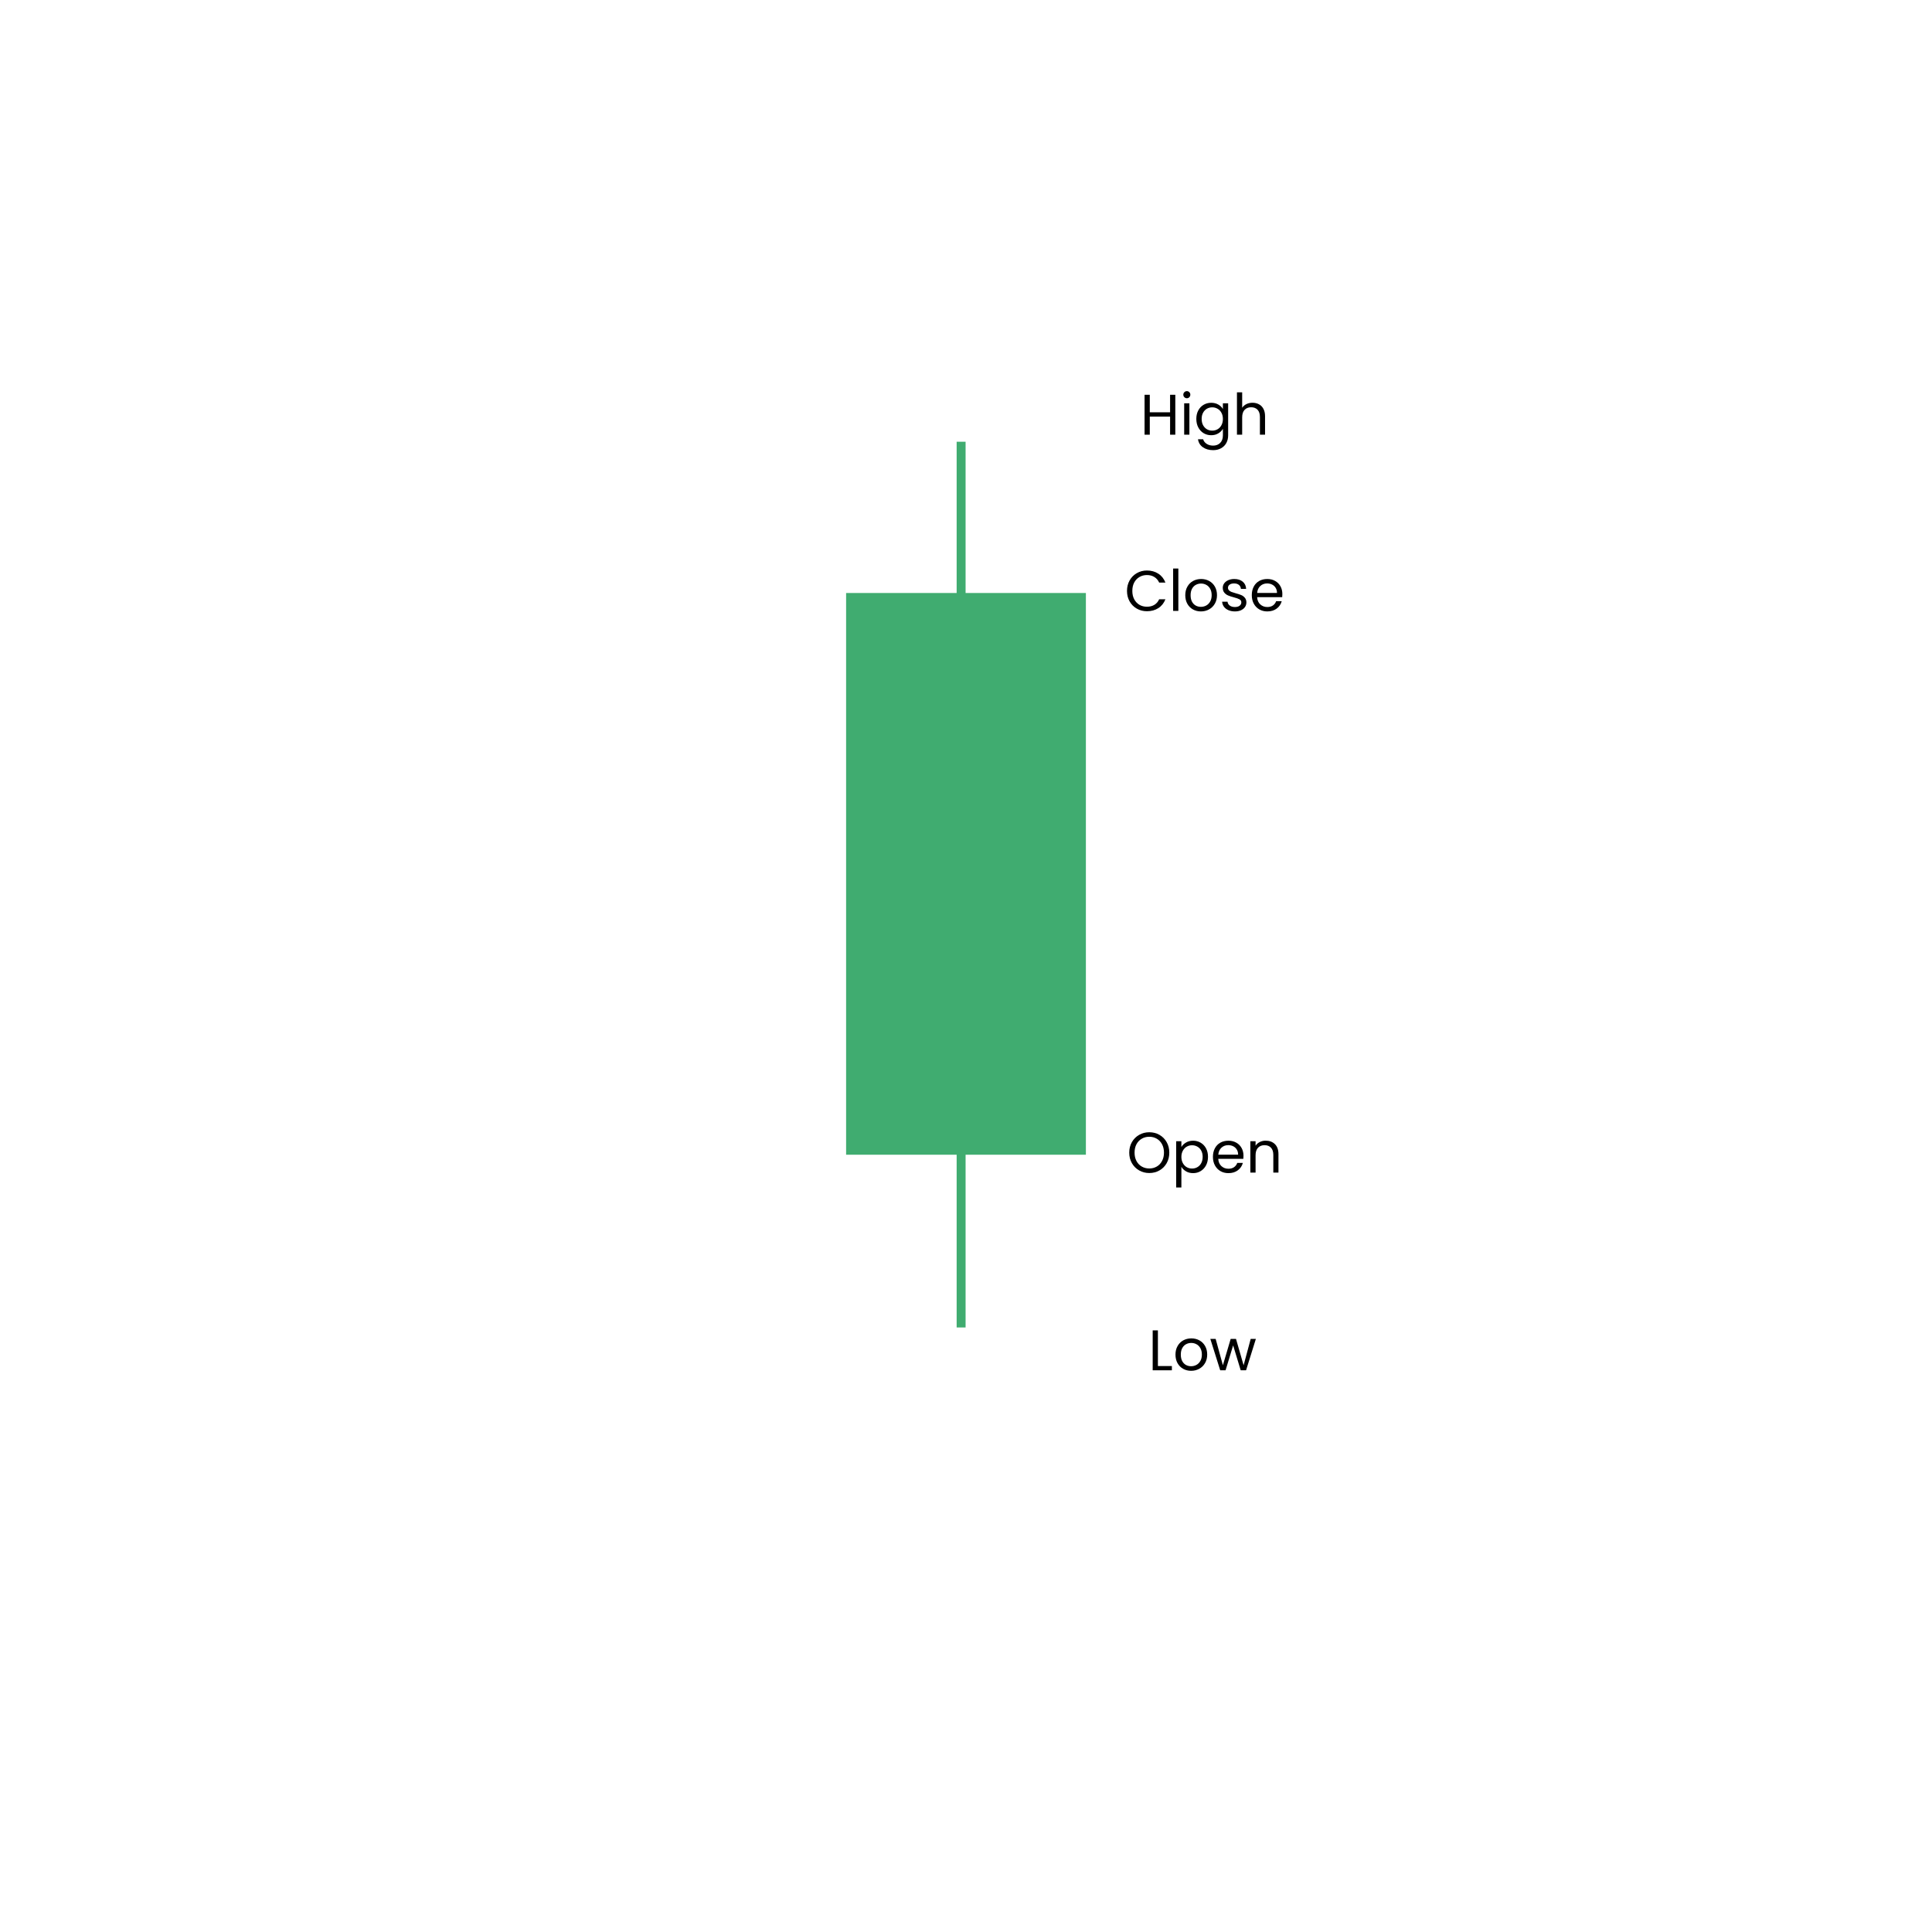 <svg xmlns="http://www.w3.org/2000/svg" xmlns:xlink="http://www.w3.org/1999/xlink" width="1080" zoomAndPan="magnify" viewBox="0 0 810 810" height="1080" preserveAspectRatio="xMidYMid meet" version="1.0"><defs><g/><clipPath id="b33f650823"><path d="M 401.078 185 L 404.828 185 L 404.828 557 L 401.078 557 Z M 401.078 185 " clip-rule="nonzero"/></clipPath><clipPath id="27fb255b74"><path d="M 354.734 248.625 L 455.266 248.625 L 455.266 484.125 L 354.734 484.125 Z M 354.734 248.625 " clip-rule="nonzero"/></clipPath></defs><g clip-path="url(#b33f650823)"><path fill="#40ac70" d="M 404.965 185.191 L 404.965 556.547 L 401.066 556.547 L 401.066 185.191 L 404.965 185.191 " fill-opacity="1" fill-rule="nonzero"/></g><g clip-path="url(#27fb255b74)"><path fill="#40ac70" d="M 354.734 248.625 L 455.266 248.625 L 455.266 484.238 L 354.734 484.238 Z M 354.734 248.625 " fill-opacity="1" fill-rule="nonzero"/></g><g fill="#000000" fill-opacity="1"><g transform="translate(472.406, 491.623)"><g><path d="M 9.438 0.172 C 7.883 0.172 6.469 -0.191 5.188 -0.922 C 3.906 -1.648 2.891 -2.664 2.141 -3.969 C 1.398 -5.27 1.031 -6.738 1.031 -8.375 C 1.031 -10.008 1.398 -11.477 2.141 -12.781 C 2.891 -14.082 3.906 -15.098 5.188 -15.828 C 6.469 -16.555 7.883 -16.922 9.438 -16.922 C 11 -16.922 12.422 -16.555 13.703 -15.828 C 14.984 -15.098 15.988 -14.082 16.719 -12.781 C 17.457 -11.488 17.828 -10.02 17.828 -8.375 C 17.828 -6.727 17.457 -5.254 16.719 -3.953 C 15.988 -2.66 14.984 -1.648 13.703 -0.922 C 12.422 -0.191 11 0.172 9.438 0.172 Z M 9.438 -1.734 C 10.602 -1.734 11.648 -2.004 12.578 -2.547 C 13.516 -3.086 14.25 -3.863 14.781 -4.875 C 15.32 -5.883 15.594 -7.051 15.594 -8.375 C 15.594 -9.719 15.32 -10.891 14.781 -11.891 C 14.25 -12.891 13.52 -13.66 12.594 -14.203 C 11.664 -14.754 10.613 -15.031 9.438 -15.031 C 8.25 -15.031 7.191 -14.754 6.266 -14.203 C 5.336 -13.66 4.602 -12.891 4.062 -11.891 C 3.531 -10.891 3.266 -9.719 3.266 -8.375 C 3.266 -7.051 3.531 -5.883 4.062 -4.875 C 4.602 -3.863 5.344 -3.086 6.281 -2.547 C 7.219 -2.004 8.27 -1.734 9.438 -1.734 Z M 9.438 -1.734 "/></g></g></g><g fill="#000000" fill-opacity="1"><g transform="translate(491.27, 491.623)"><g><path d="M 4.031 -10.734 C 4.469 -11.484 5.113 -12.109 5.969 -12.609 C 6.82 -13.117 7.816 -13.375 8.953 -13.375 C 10.117 -13.375 11.176 -13.094 12.125 -12.531 C 13.082 -11.969 13.832 -11.176 14.375 -10.156 C 14.914 -9.145 15.188 -7.969 15.188 -6.625 C 15.188 -5.289 14.914 -4.102 14.375 -3.062 C 13.832 -2.031 13.082 -1.223 12.125 -0.641 C 11.176 -0.066 10.117 0.219 8.953 0.219 C 7.828 0.219 6.836 -0.031 5.984 -0.531 C 5.129 -1.039 4.477 -1.672 4.031 -2.422 L 4.031 6.234 L 1.844 6.234 L 1.844 -13.156 L 4.031 -13.156 Z M 12.953 -6.625 C 12.953 -7.613 12.754 -8.473 12.359 -9.203 C 11.961 -9.941 11.422 -10.504 10.734 -10.891 C 10.055 -11.273 9.312 -11.469 8.5 -11.469 C 7.695 -11.469 6.953 -11.27 6.266 -10.875 C 5.586 -10.488 5.047 -9.922 4.641 -9.172 C 4.234 -8.43 4.031 -7.57 4.031 -6.594 C 4.031 -5.602 4.234 -4.734 4.641 -3.984 C 5.047 -3.242 5.586 -2.676 6.266 -2.281 C 6.953 -1.895 7.695 -1.703 8.5 -1.703 C 9.312 -1.703 10.055 -1.895 10.734 -2.281 C 11.422 -2.676 11.961 -3.242 12.359 -3.984 C 12.754 -4.734 12.953 -5.613 12.953 -6.625 Z M 12.953 -6.625 "/></g></g></g><g fill="#000000" fill-opacity="1"><g transform="translate(507.494, 491.623)"><g><path d="M 13.844 -7.078 C 13.844 -6.66 13.82 -6.223 13.781 -5.766 L 3.266 -5.766 C 3.348 -4.461 3.789 -3.445 4.594 -2.719 C 5.406 -1.988 6.383 -1.625 7.531 -1.625 C 8.477 -1.625 9.266 -1.844 9.891 -2.281 C 10.523 -2.727 10.973 -3.32 11.234 -4.062 L 13.578 -4.062 C 13.234 -2.789 12.531 -1.758 11.469 -0.969 C 10.414 -0.176 9.102 0.219 7.531 0.219 C 6.281 0.219 5.164 -0.062 4.188 -0.625 C 3.207 -1.188 2.438 -1.984 1.875 -3.016 C 1.312 -4.047 1.031 -5.238 1.031 -6.594 C 1.031 -7.957 1.301 -9.148 1.844 -10.172 C 2.383 -11.203 3.145 -11.992 4.125 -12.547 C 5.113 -13.098 6.25 -13.375 7.531 -13.375 C 8.781 -13.375 9.883 -13.098 10.844 -12.547 C 11.801 -12.004 12.539 -11.254 13.062 -10.297 C 13.582 -9.348 13.844 -8.273 13.844 -7.078 Z M 11.594 -7.531 C 11.594 -8.363 11.406 -9.078 11.031 -9.672 C 10.664 -10.273 10.164 -10.734 9.531 -11.047 C 8.906 -11.359 8.207 -11.516 7.438 -11.516 C 6.332 -11.516 5.391 -11.16 4.609 -10.453 C 3.836 -9.754 3.395 -8.781 3.281 -7.531 Z M 11.594 -7.531 "/></g></g></g><g fill="#000000" fill-opacity="1"><g transform="translate(522.374, 491.623)"><g><path d="M 8.25 -13.391 C 9.852 -13.391 11.148 -12.906 12.141 -11.938 C 13.129 -10.969 13.625 -9.57 13.625 -7.75 L 13.625 0 L 11.469 0 L 11.469 -7.438 C 11.469 -8.75 11.141 -9.754 10.484 -10.453 C 9.828 -11.148 8.93 -11.5 7.797 -11.5 C 6.648 -11.5 5.734 -11.141 5.047 -10.422 C 4.367 -9.703 4.031 -8.648 4.031 -7.266 L 4.031 0 L 1.844 0 L 1.844 -13.156 L 4.031 -13.156 L 4.031 -11.281 C 4.469 -11.945 5.055 -12.461 5.797 -12.828 C 6.535 -13.203 7.352 -13.391 8.25 -13.391 Z M 8.25 -13.391 "/></g></g></g><g fill="#000000" fill-opacity="1"><g transform="translate(471.469, 256.123)"><g><path d="M 1.031 -8.375 C 1.031 -10.008 1.395 -11.477 2.125 -12.781 C 2.863 -14.082 3.867 -15.098 5.141 -15.828 C 6.422 -16.566 7.836 -16.938 9.391 -16.938 C 11.211 -16.938 12.801 -16.492 14.156 -15.609 C 15.52 -14.734 16.516 -13.488 17.141 -11.875 L 14.516 -11.875 C 14.055 -12.883 13.391 -13.66 12.516 -14.203 C 11.641 -14.754 10.598 -15.031 9.391 -15.031 C 8.211 -15.031 7.16 -14.754 6.234 -14.203 C 5.305 -13.66 4.578 -12.891 4.047 -11.891 C 3.523 -10.891 3.266 -9.719 3.266 -8.375 C 3.266 -7.051 3.523 -5.891 4.047 -4.891 C 4.578 -3.891 5.305 -3.113 6.234 -2.562 C 7.16 -2.02 8.211 -1.75 9.391 -1.75 C 10.598 -1.75 11.641 -2.016 12.516 -2.547 C 13.391 -3.086 14.055 -3.863 14.516 -4.875 L 17.141 -4.875 C 16.516 -3.27 15.52 -2.031 14.156 -1.156 C 12.801 -0.289 11.211 0.141 9.391 0.141 C 7.836 0.141 6.422 -0.223 5.141 -0.953 C 3.867 -1.68 2.863 -2.691 2.125 -3.984 C 1.395 -5.273 1.031 -6.738 1.031 -8.375 Z M 1.031 -8.375 "/></g></g></g><g fill="#000000" fill-opacity="1"><g transform="translate(489.997, 256.123)"><g><path d="M 4.031 -17.766 L 4.031 0 L 1.844 0 L 1.844 -17.766 Z M 4.031 -17.766 "/></g></g></g><g fill="#000000" fill-opacity="1"><g transform="translate(495.901, 256.123)"><g><path d="M 7.578 0.219 C 6.348 0.219 5.234 -0.062 4.234 -0.625 C 3.234 -1.188 2.445 -1.984 1.875 -3.016 C 1.312 -4.047 1.031 -5.238 1.031 -6.594 C 1.031 -7.938 1.32 -9.125 1.906 -10.156 C 2.488 -11.195 3.285 -11.992 4.297 -12.547 C 5.305 -13.098 6.438 -13.375 7.688 -13.375 C 8.926 -13.375 10.051 -13.098 11.062 -12.547 C 12.07 -11.992 12.867 -11.203 13.453 -10.172 C 14.035 -9.148 14.328 -7.957 14.328 -6.594 C 14.328 -5.238 14.023 -4.047 13.422 -3.016 C 12.828 -1.984 12.016 -1.188 10.984 -0.625 C 9.961 -0.062 8.828 0.219 7.578 0.219 Z M 7.578 -1.703 C 8.367 -1.703 9.109 -1.883 9.797 -2.25 C 10.484 -2.625 11.035 -3.176 11.453 -3.906 C 11.879 -4.645 12.094 -5.539 12.094 -6.594 C 12.094 -7.656 11.883 -8.551 11.469 -9.281 C 11.051 -10.02 10.504 -10.566 9.828 -10.922 C 9.16 -11.285 8.438 -11.469 7.656 -11.469 C 6.852 -11.469 6.117 -11.285 5.453 -10.922 C 4.797 -10.566 4.266 -10.02 3.859 -9.281 C 3.461 -8.551 3.266 -7.656 3.266 -6.594 C 3.266 -5.52 3.457 -4.613 3.844 -3.875 C 4.238 -3.145 4.766 -2.598 5.422 -2.234 C 6.078 -1.879 6.797 -1.703 7.578 -1.703 Z M 7.578 -1.703 "/></g></g></g><g fill="#000000" fill-opacity="1"><g transform="translate(511.261, 256.123)"><g><path d="M 6.5 0.219 C 5.488 0.219 4.582 0.047 3.781 -0.297 C 2.988 -0.641 2.359 -1.117 1.891 -1.734 C 1.43 -2.348 1.176 -3.055 1.125 -3.859 L 3.391 -3.859 C 3.453 -3.203 3.758 -2.664 4.312 -2.25 C 4.863 -1.832 5.586 -1.625 6.484 -1.625 C 7.316 -1.625 7.973 -1.805 8.453 -2.172 C 8.93 -2.547 9.172 -3.016 9.172 -3.578 C 9.172 -4.148 8.91 -4.578 8.391 -4.859 C 7.879 -5.141 7.094 -5.414 6.031 -5.688 C 5.051 -5.945 4.254 -6.207 3.641 -6.469 C 3.023 -6.727 2.492 -7.117 2.047 -7.641 C 1.609 -8.16 1.391 -8.848 1.391 -9.703 C 1.391 -10.367 1.586 -10.984 1.984 -11.547 C 2.391 -12.109 2.957 -12.551 3.688 -12.875 C 4.426 -13.207 5.27 -13.375 6.219 -13.375 C 7.676 -13.375 8.852 -13.004 9.75 -12.266 C 10.645 -11.523 11.125 -10.516 11.188 -9.234 L 9 -9.234 C 8.945 -9.922 8.672 -10.473 8.172 -10.891 C 7.672 -11.305 6.992 -11.516 6.141 -11.516 C 5.359 -11.516 4.734 -11.348 4.266 -11.016 C 3.805 -10.68 3.578 -10.242 3.578 -9.703 C 3.578 -9.266 3.719 -8.906 4 -8.625 C 4.281 -8.344 4.629 -8.117 5.047 -7.953 C 5.473 -7.785 6.062 -7.598 6.812 -7.391 C 7.758 -7.141 8.531 -6.891 9.125 -6.641 C 9.719 -6.391 10.223 -6.016 10.641 -5.516 C 11.066 -5.023 11.285 -4.379 11.297 -3.578 C 11.297 -2.859 11.098 -2.207 10.703 -1.625 C 10.305 -1.051 9.742 -0.598 9.016 -0.266 C 8.285 0.055 7.445 0.219 6.5 0.219 Z M 6.5 0.219 "/></g></g></g><g fill="#000000" fill-opacity="1"><g transform="translate(523.789, 256.123)"><g><path d="M 13.844 -7.078 C 13.844 -6.66 13.82 -6.223 13.781 -5.766 L 3.266 -5.766 C 3.348 -4.461 3.789 -3.445 4.594 -2.719 C 5.406 -1.988 6.383 -1.625 7.531 -1.625 C 8.477 -1.625 9.266 -1.844 9.891 -2.281 C 10.523 -2.727 10.973 -3.32 11.234 -4.062 L 13.578 -4.062 C 13.234 -2.789 12.531 -1.758 11.469 -0.969 C 10.414 -0.176 9.102 0.219 7.531 0.219 C 6.281 0.219 5.164 -0.062 4.188 -0.625 C 3.207 -1.188 2.438 -1.984 1.875 -3.016 C 1.312 -4.047 1.031 -5.238 1.031 -6.594 C 1.031 -7.957 1.301 -9.148 1.844 -10.172 C 2.383 -11.203 3.145 -11.992 4.125 -12.547 C 5.113 -13.098 6.25 -13.375 7.531 -13.375 C 8.781 -13.375 9.883 -13.098 10.844 -12.547 C 11.801 -12.004 12.539 -11.254 13.062 -10.297 C 13.582 -9.348 13.844 -8.273 13.844 -7.078 Z M 11.594 -7.531 C 11.594 -8.363 11.406 -9.078 11.031 -9.672 C 10.664 -10.273 10.164 -10.734 9.531 -11.047 C 8.906 -11.359 8.207 -11.516 7.438 -11.516 C 6.332 -11.516 5.391 -11.16 4.609 -10.453 C 3.836 -9.754 3.395 -8.781 3.281 -7.531 Z M 11.594 -7.531 "/></g></g></g><g fill="#000000" fill-opacity="1"><g transform="translate(481.426, 574.5)"><g><path d="M 4.031 -1.781 L 9.891 -1.781 L 9.891 0 L 1.844 0 L 1.844 -16.734 L 4.031 -16.734 Z M 4.031 -1.781 "/></g></g></g><g fill="#000000" fill-opacity="1"><g transform="translate(491.794, 574.5)"><g><path d="M 7.578 0.219 C 6.348 0.219 5.234 -0.062 4.234 -0.625 C 3.234 -1.188 2.445 -1.984 1.875 -3.016 C 1.312 -4.047 1.031 -5.238 1.031 -6.594 C 1.031 -7.938 1.32 -9.125 1.906 -10.156 C 2.488 -11.195 3.285 -11.992 4.297 -12.547 C 5.305 -13.098 6.438 -13.375 7.688 -13.375 C 8.926 -13.375 10.051 -13.098 11.062 -12.547 C 12.07 -11.992 12.867 -11.203 13.453 -10.172 C 14.035 -9.148 14.328 -7.957 14.328 -6.594 C 14.328 -5.238 14.023 -4.047 13.422 -3.016 C 12.828 -1.984 12.016 -1.188 10.984 -0.625 C 9.961 -0.062 8.828 0.219 7.578 0.219 Z M 7.578 -1.703 C 8.367 -1.703 9.109 -1.883 9.797 -2.25 C 10.484 -2.625 11.035 -3.176 11.453 -3.906 C 11.879 -4.645 12.094 -5.539 12.094 -6.594 C 12.094 -7.656 11.883 -8.551 11.469 -9.281 C 11.051 -10.02 10.504 -10.566 9.828 -10.922 C 9.16 -11.285 8.438 -11.469 7.656 -11.469 C 6.852 -11.469 6.117 -11.285 5.453 -10.922 C 4.797 -10.566 4.266 -10.02 3.859 -9.281 C 3.461 -8.551 3.266 -7.656 3.266 -6.594 C 3.266 -5.52 3.457 -4.613 3.844 -3.875 C 4.238 -3.145 4.766 -2.598 5.422 -2.234 C 6.078 -1.879 6.797 -1.703 7.578 -1.703 Z M 7.578 -1.703 "/></g></g></g><g fill="#000000" fill-opacity="1"><g transform="translate(507.154, 574.5)"><g><path d="M 19.375 -13.156 L 15.266 0 L 13.016 0 L 9.844 -10.438 L 6.672 0 L 4.422 0 L 0.281 -13.156 L 2.516 -13.156 L 5.547 -2.109 L 8.812 -13.156 L 11.047 -13.156 L 14.234 -2.094 L 17.203 -13.156 Z M 19.375 -13.156 "/></g></g></g><g fill="#000000" fill-opacity="1"><g transform="translate(478.02, 182.247)"><g><path d="M 14.734 -16.734 L 14.734 0 L 12.547 0 L 12.547 -7.578 L 4.031 -7.578 L 4.031 0 L 1.844 0 L 1.844 -16.734 L 4.031 -16.734 L 4.031 -9.391 L 12.547 -9.391 L 12.547 -16.734 Z M 14.734 -16.734 "/></g></g></g><g fill="#000000" fill-opacity="1"><g transform="translate(494.628, 182.247)"><g><path d="M 2.969 -15.281 C 2.562 -15.281 2.211 -15.426 1.922 -15.719 C 1.629 -16.008 1.484 -16.363 1.484 -16.781 C 1.484 -17.195 1.629 -17.547 1.922 -17.828 C 2.211 -18.117 2.562 -18.266 2.969 -18.266 C 3.375 -18.266 3.719 -18.117 4 -17.828 C 4.281 -17.547 4.422 -17.195 4.422 -16.781 C 4.422 -16.363 4.281 -16.008 4 -15.719 C 3.719 -15.426 3.375 -15.281 2.969 -15.281 Z M 4.031 -13.156 L 4.031 0 L 1.844 0 L 1.844 -13.156 Z M 4.031 -13.156 "/></g></g></g><g fill="#000000" fill-opacity="1"><g transform="translate(500.532, 182.247)"><g><path d="M 7.266 -13.375 C 8.398 -13.375 9.395 -13.125 10.25 -12.625 C 11.113 -12.125 11.754 -11.5 12.172 -10.75 L 12.172 -13.156 L 14.375 -13.156 L 14.375 0.281 C 14.375 1.488 14.117 2.555 13.609 3.484 C 13.098 4.422 12.363 5.156 11.406 5.688 C 10.457 6.219 9.352 6.484 8.094 6.484 C 6.363 6.484 4.922 6.07 3.766 5.25 C 2.617 4.438 1.941 3.328 1.734 1.922 L 3.891 1.922 C 4.129 2.723 4.625 3.363 5.375 3.844 C 6.125 4.332 7.031 4.578 8.094 4.578 C 9.289 4.578 10.27 4.203 11.031 3.453 C 11.789 2.703 12.172 1.645 12.172 0.281 L 12.172 -2.469 C 11.734 -1.695 11.086 -1.055 10.234 -0.547 C 9.391 -0.035 8.398 0.219 7.266 0.219 C 6.098 0.219 5.035 -0.066 4.078 -0.641 C 3.129 -1.223 2.383 -2.031 1.844 -3.062 C 1.301 -4.102 1.031 -5.289 1.031 -6.625 C 1.031 -7.969 1.301 -9.145 1.844 -10.156 C 2.383 -11.176 3.129 -11.969 4.078 -12.531 C 5.035 -13.094 6.098 -13.375 7.266 -13.375 Z M 12.172 -6.594 C 12.172 -7.594 11.969 -8.457 11.562 -9.188 C 11.164 -9.926 10.625 -10.488 9.938 -10.875 C 9.258 -11.27 8.516 -11.469 7.703 -11.469 C 6.891 -11.469 6.145 -11.273 5.469 -10.891 C 4.801 -10.504 4.266 -9.941 3.859 -9.203 C 3.461 -8.473 3.266 -7.613 3.266 -6.625 C 3.266 -5.613 3.461 -4.734 3.859 -3.984 C 4.266 -3.242 4.801 -2.676 5.469 -2.281 C 6.145 -1.895 6.891 -1.703 7.703 -1.703 C 8.516 -1.703 9.258 -1.895 9.938 -2.281 C 10.625 -2.676 11.164 -3.242 11.562 -3.984 C 11.969 -4.734 12.172 -5.602 12.172 -6.594 Z M 12.172 -6.594 "/></g></g></g><g fill="#000000" fill-opacity="1"><g transform="translate(516.756, 182.247)"><g><path d="M 8.375 -13.391 C 9.363 -13.391 10.258 -13.176 11.062 -12.75 C 11.863 -12.332 12.488 -11.695 12.938 -10.844 C 13.395 -10 13.625 -8.969 13.625 -7.75 L 13.625 0 L 11.469 0 L 11.469 -7.438 C 11.469 -8.75 11.141 -9.754 10.484 -10.453 C 9.828 -11.148 8.93 -11.5 7.797 -11.5 C 6.648 -11.5 5.734 -11.141 5.047 -10.422 C 4.367 -9.703 4.031 -8.648 4.031 -7.266 L 4.031 0 L 1.844 0 L 1.844 -17.766 L 4.031 -17.766 L 4.031 -11.281 C 4.469 -11.945 5.062 -12.461 5.812 -12.828 C 6.57 -13.203 7.426 -13.391 8.375 -13.391 Z M 8.375 -13.391 "/></g></g></g></svg>